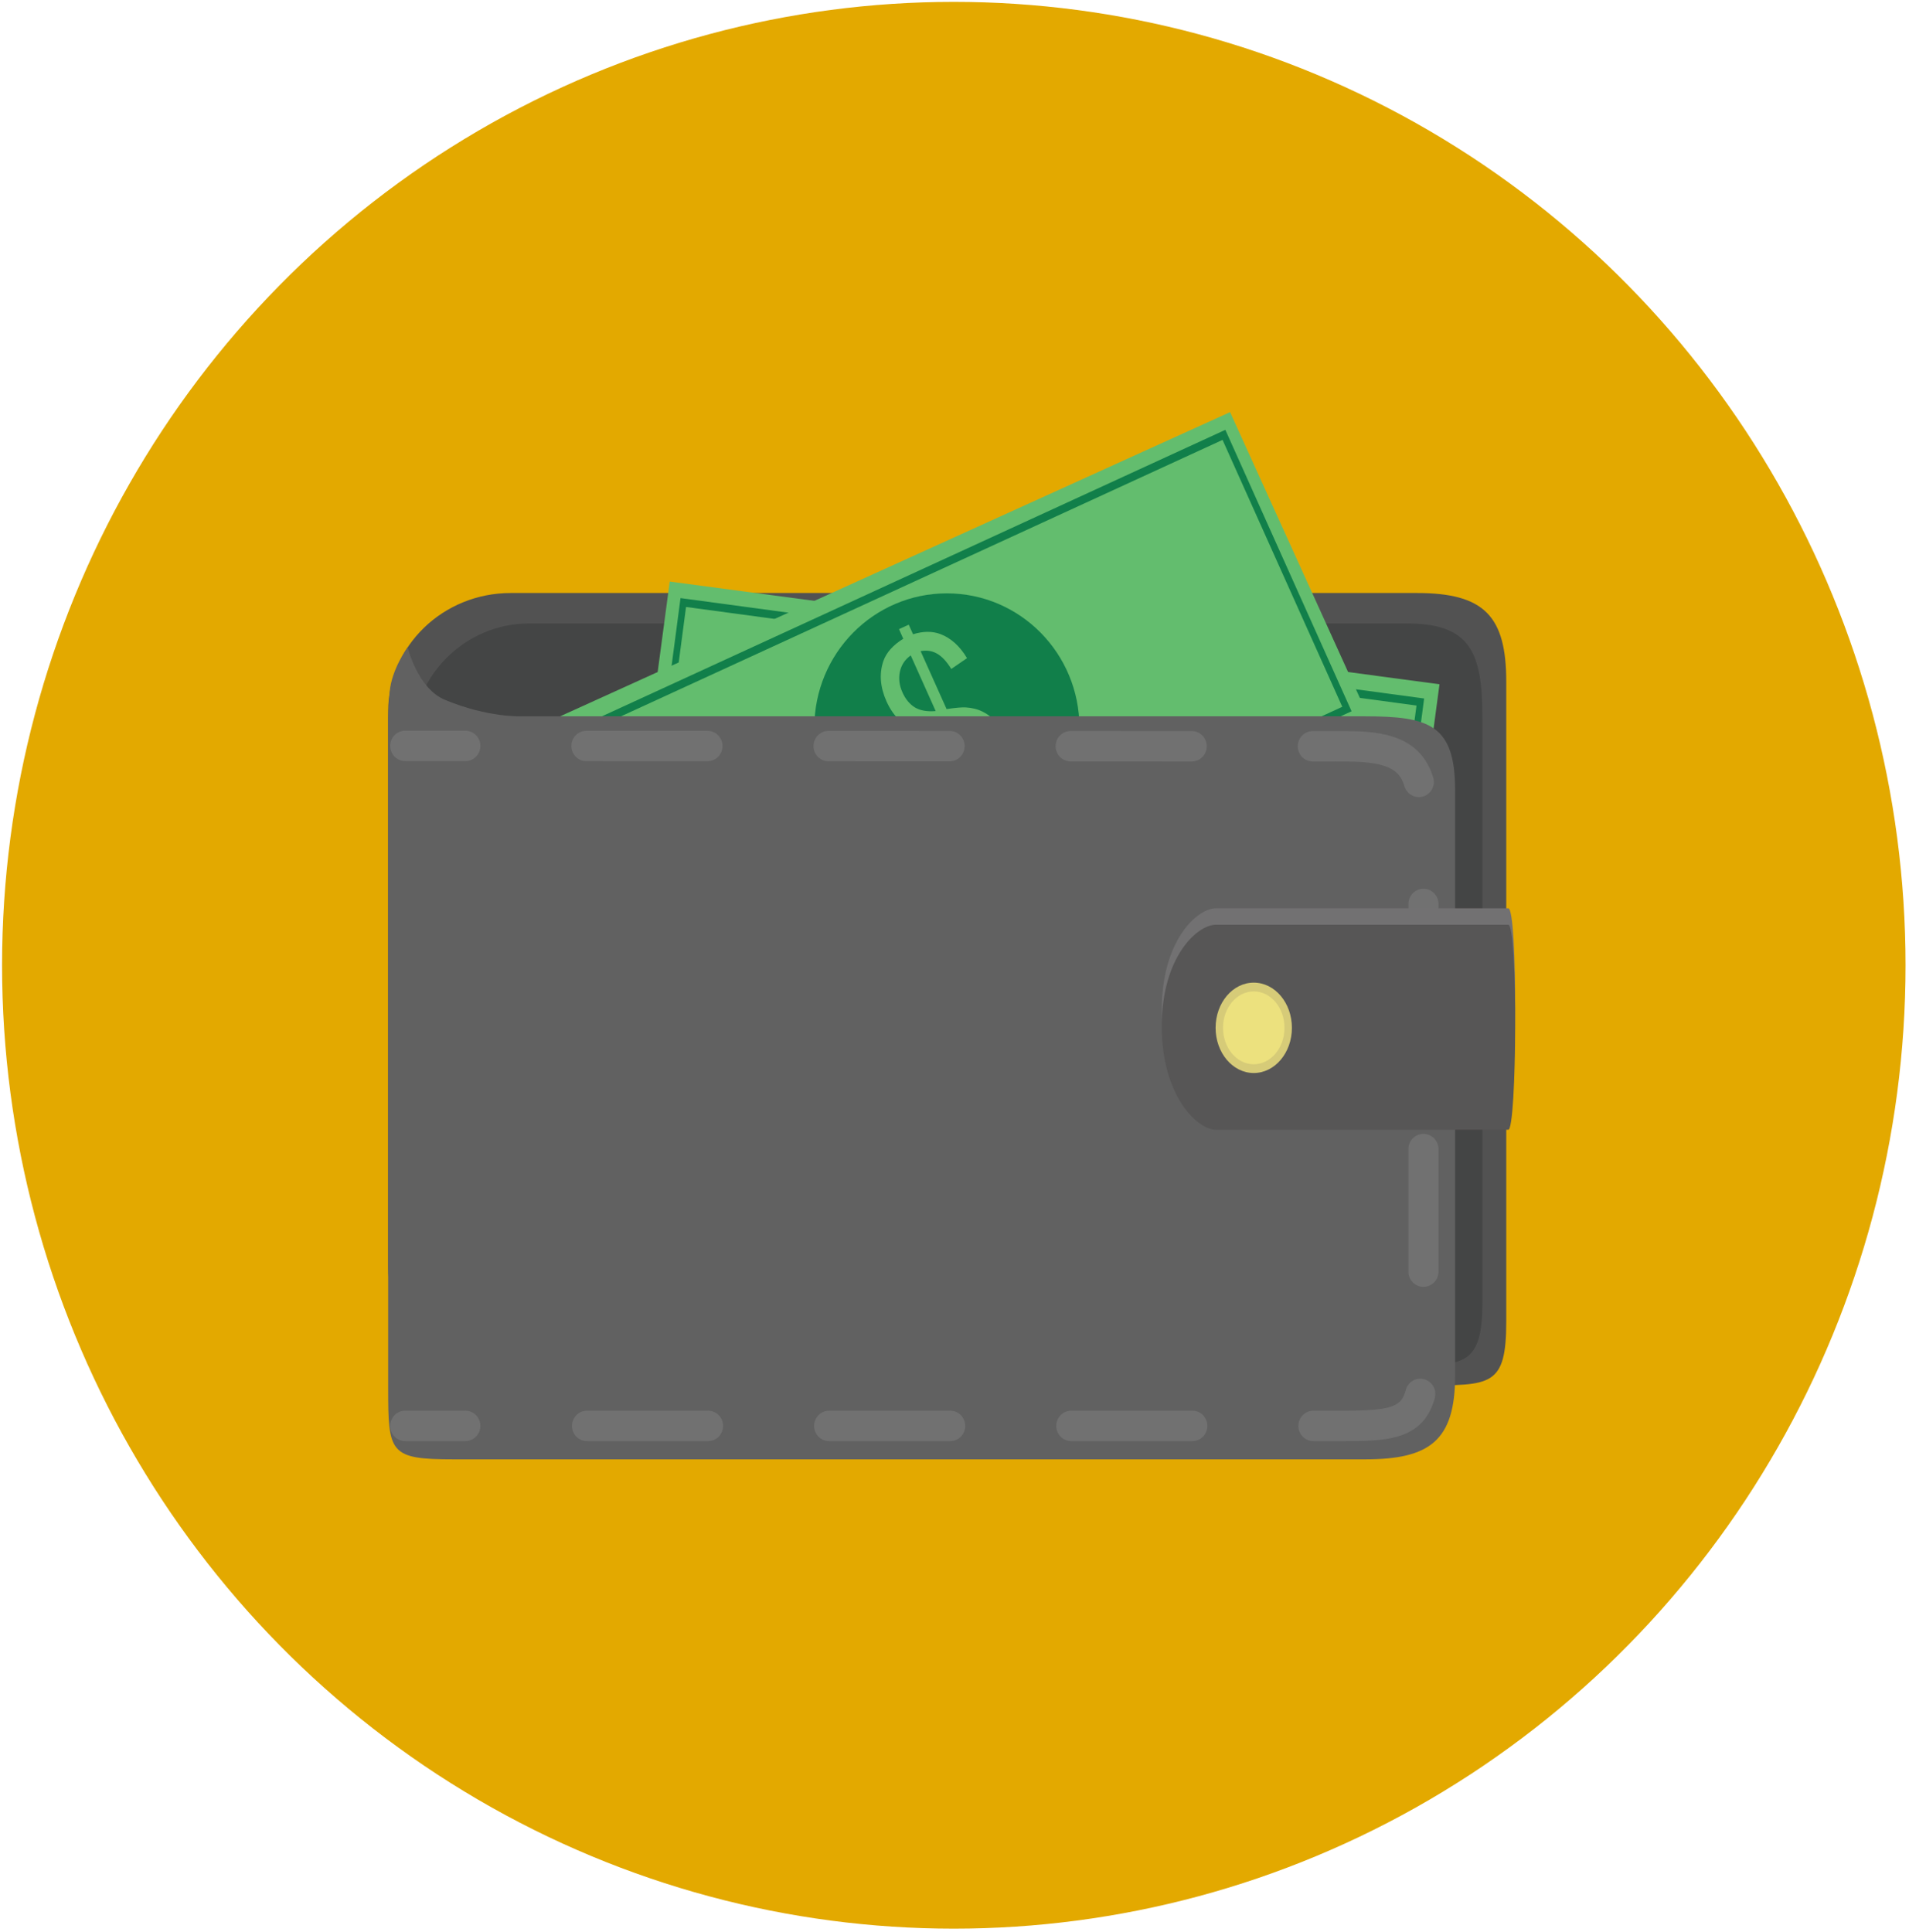 <?xml version="1.0" encoding="UTF-8"?>
<svg width="503px" height="509px" viewBox="0 0 503 509" version="1.1" xmlns="http://www.w3.org/2000/svg" xmlns:xlink="http://www.w3.org/1999/xlink">
    <!-- Generator: Sketch 49.3 (51167) - http://www.bohemiancoding.com/sketch -->
    <title>wallet</title>
    <desc>Created with Sketch.</desc>
    <defs></defs>
    <g id="Page-1" stroke="none" stroke-width="1" fill="none" fill-rule="evenodd">
        <g id="wallet" transform="translate(-1, 0)" fill-rule="nonzero">
            <ellipse id="Oval" fill="#E3A900" cx="252.317" cy="254.324" rx="250.772" ry="253.831"></ellipse>
            <g id="Group" transform="translate(100.043, 104.205)">
                <path d="M297.84,243.911 C297.84,261.133 293.849,260.804 276.023,260.804 L35.525,260.804 C17.691,260.804 3.239,246.841 3.239,229.619 L3.239,83.232 C3.239,66.01 17.691,52.038 35.525,52.038 L274.3,52.038 C292.134,52.038 297.84,58.214 297.84,75.436 L297.84,243.911 Z" id="Shape" fill="#525252"></path>
                <path d="M291.56,238.717 C291.56,255.939 286.666,255.61 269.596,255.61 L40.419,255.61 C23.35,255.61 9.507,241.647 9.507,224.425 L9.507,91.243 C9.507,74.021 23.35,60.058 40.419,60.058 L271.608,60.058 C288.686,60.058 291.56,67.958 291.56,85.179 L291.56,238.717 Z" id="Shape" fill="#444545"></path>
                <g transform="translate(63.353, 48.094)">
                    <g>
                        <rect id="Rectangle-path" fill="#63BD6E" transform="translate(109.56, 58.873) rotate(7.597) translate(-109.56, -58.873) " x="7.251" y="14.062" width="204.619" height="89.622"></rect>
                        <path d="M202.212,112.461 L6.276,86.017 L16.911,5.286 L212.848,31.738 L202.212,112.461 Z M210.836,33.594 L18.365,7.623 L8.279,84.173 L200.759,110.14 L210.836,33.594 Z" id="Shape" fill="#117F4A"></path>
                        <path d="M144.173,63.549 C146.726,44.199 133.292,26.42 114.175,23.831 C95.058,21.254 77.485,34.852 74.951,54.202 C72.393,73.553 85.824,91.339 104.949,93.913 C124.066,96.498 141.63,82.903 144.173,63.549 Z" id="Shape" fill="#117F4A"></path>
                    </g>
                    <path d="M104.802,88.037 L105.567,82.274 C103.246,81.608 101.405,80.707 100.059,79.564 C98.705,78.43 97.624,76.763 96.828,74.571 C96.008,72.378 95.715,69.757 95.929,66.719 L100.807,66.318 C100.76,69.416 101.116,71.773 101.86,73.388 C102.906,75.613 104.367,76.959 106.192,77.436 L108.619,59.112 C106.731,58.415 104.862,57.224 102.989,55.557 C101.611,54.351 100.645,52.788 100.083,50.868 C99.508,48.948 99.378,46.828 99.679,44.519 C100.221,40.419 101.837,37.261 104.545,35.057 C106.386,33.578 108.901,32.849 112.068,32.881 L112.432,30.123 L115.232,30.508 L114.86,33.257 C117.552,33.979 119.607,35.245 121.001,37.077 C122.803,39.45 123.686,42.504 123.638,46.219 L118.617,46.415 C118.641,44.107 118.285,42.291 117.556,40.977 C116.836,39.654 115.723,38.7 114.23,38.095 L112.04,54.711 C114.321,55.729 115.822,56.511 116.558,57.052 C117.928,58.038 118.993,59.156 119.754,60.419 C120.526,61.677 121.06,63.112 121.353,64.731 C121.654,66.342 121.686,68.05 121.452,69.833 C120.91,73.849 119.441,77.043 117.006,79.424 C114.579,81.805 111.692,82.859 108.366,82.586 L107.602,88.41 L104.802,88.037 Z M111.447,37.65 C109.566,37.75 108.014,38.464 106.743,39.786 C105.499,41.101 104.739,42.744 104.486,44.712 C104.232,46.668 104.454,48.383 105.182,49.83 C105.903,51.277 107.285,52.539 109.344,53.617 L111.447,37.65 Z M108.992,77.813 C110.864,77.797 112.52,77.031 113.941,75.512 C115.355,74.001 116.23,72.021 116.554,69.581 C116.839,67.485 116.634,65.745 115.953,64.374 C115.279,62.988 113.723,61.625 111.312,60.282 L108.992,77.813 Z" id="Shape" fill="#63BD6E"></path>
                </g>
                <g transform="translate(35.636, 0)">
                    <g>
                        <rect id="Rectangle-path" fill="#63BD6E" transform="translate(114.801, 87.472) rotate(-24.42) translate(-114.801, -87.472) " x="12.49" y="42.665" width="204.622" height="89.612"></rect>
                        <path d="M221.448,83.199 L41.441,165.91 L8.188,91.756 L188.187,9.046 L221.448,83.199 Z M187.451,11.699 L10.639,92.943 L42.185,163.269 L218.997,82.017 L187.451,11.699 Z" id="Shape" fill="#117F4A"></path>
                        <ellipse id="Oval" fill="#117F4A" cx="114.816" cy="87.48" rx="34.924" ry="35.349"></ellipse>
                    </g>
                    <path d="M126.046,114.753 L123.678,109.471 C121.357,110.152 119.322,110.373 117.592,110.128 C115.854,109.884 114.056,109.062 112.227,107.623 C110.401,106.201 108.77,104.141 107.36,101.447 L111.288,98.481 C112.88,101.143 114.412,102.958 115.881,103.92 C117.94,105.243 119.873,105.611 121.682,105.022 L114.127,88.193 C112.171,88.61 109.958,88.61 107.507,88.193 C105.705,87.913 104.066,87.099 102.581,85.781 C101.096,84.458 99.865,82.735 98.914,80.614 C97.228,76.843 96.95,73.296 98.079,69.969 C98.867,67.721 100.617,65.765 103.321,64.09 L102.197,61.561 L104.763,60.379 L105.899,62.908 C108.544,62.078 110.956,62.062 113.09,62.851 C115.865,63.902 118.217,66.014 120.118,69.2 L115.972,72.05 C114.765,70.086 113.521,68.747 112.215,68.01 C110.916,67.272 109.471,67.056 107.891,67.352 L114.737,82.618 C117.204,82.258 118.891,82.117 119.793,82.181 C121.464,82.282 122.965,82.658 124.272,83.324 C125.586,83.965 126.778,84.907 127.883,86.109 C128.987,87.324 129.902,88.746 130.635,90.398 C132.29,94.085 132.706,97.584 131.894,100.902 C131.066,104.229 129.178,106.67 126.216,108.221 L128.611,113.567 L126.046,114.753 Z M105.289,68.475 C103.749,69.569 102.807,71.012 102.427,72.795 C102.062,74.587 102.28,76.386 103.092,78.19 C103.896,79.997 104.988,81.32 106.354,82.165 C107.732,83.003 109.574,83.332 111.862,83.143 L105.289,68.475 Z M124.26,103.84 C125.836,102.83 126.818,101.295 127.237,99.239 C127.649,97.195 127.352,95.051 126.339,92.798 C125.487,90.875 124.406,89.512 123.115,88.71 C121.817,87.905 119.789,87.576 117.03,87.732 L124.26,103.84 Z" id="Shape" fill="#63BD6E"></path>
                </g>
                <g id="Shape" transform="translate(0, 64.126)">
                    <path d="M284.366,194.081 C284.366,211.303 277.63,216.173 260.616,216.173 L20.558,216.173 C3.544,216.173 3.235,214.554 3.235,197.332 L3.235,20.833 C3.235,20.833 3.429,16.605 3.639,13.983 C4.086,8.056 8.371,2.208 8.371,2.208 C8.371,2.208 10.936,13.042 18.206,16.064 C29.598,20.809 38.436,20.4 38.436,20.4 L260.612,20.4 C277.626,20.4 284.362,22.661 284.362,39.882 L284.362,194.081 L284.366,194.081 Z" fill="#616161"></path>
                    <g id="Group" transform="translate(0, 24.047)" fill="#717171">
                        <path d="M23.567,8.168 L7.729,8.16 C5.539,8.16 3.77,6.36 3.77,4.152 C3.77,1.936 5.539,0.144 7.729,0.144 L23.567,0.152 C25.757,0.152 27.527,1.944 27.527,4.16 C27.527,6.377 25.757,8.168 23.567,8.168 Z" id="Shape"></path>
                        <path d="M254.839,187.324 L247.019,187.324 C244.837,187.324 243.059,185.533 243.059,183.316 C243.059,181.1 244.837,179.308 247.019,179.308 L254.839,179.308 C268.04,179.308 270.222,178.142 271.358,173.854 C271.925,171.717 274.083,170.431 276.209,171.02 C278.319,171.593 279.582,173.781 279.008,175.93 C275.999,187.324 265.72,187.324 254.839,187.324 Z M215.128,187.324 L183.226,187.324 C181.036,187.324 179.266,185.533 179.266,183.316 C179.266,181.1 181.036,179.308 183.226,179.308 L215.128,179.308 C217.31,179.308 219.088,181.1 219.088,183.316 C219.088,185.533 217.31,187.324 215.128,187.324 Z M151.327,187.324 L119.425,187.324 C117.235,187.324 115.465,185.533 115.465,183.316 C115.465,181.1 117.235,179.308 119.425,179.308 L151.327,179.308 C153.509,179.308 155.287,181.1 155.287,183.316 C155.287,185.533 153.509,187.324 151.327,187.324 Z M87.523,187.324 L55.62,187.324 C53.431,187.324 51.661,185.533 51.661,183.316 C51.661,181.1 53.431,179.308 55.62,179.308 L87.523,179.308 C89.712,179.308 91.482,181.1 91.482,183.316 C91.482,185.533 89.712,187.324 87.523,187.324 Z M276.023,146.684 C273.833,146.684 272.063,144.893 272.063,142.676 L272.063,110.385 C272.063,108.169 273.833,106.377 276.023,106.377 C278.212,106.377 279.982,108.169 279.982,110.385 L279.982,142.676 C279.982,144.889 278.212,146.684 276.023,146.684 Z M276.023,82.101 C273.833,82.101 272.063,80.31 272.063,78.093 L272.063,45.802 C272.063,43.594 273.833,41.794 276.023,41.794 C278.212,41.794 279.982,43.594 279.982,45.802 L279.982,78.093 C279.982,80.31 278.212,82.101 276.023,82.101 Z M274.799,17.647 C273.12,17.647 271.56,16.553 271.026,14.845 C269.905,11.246 267.973,8.268 255.698,8.268 L246.868,8.26 C244.679,8.26 242.909,6.469 242.909,4.252 C242.909,2.036 244.679,0.244 246.868,0.244 L255.698,0.252 C265.605,0.252 275.235,1.723 278.581,12.424 C279.238,14.537 278.078,16.793 275.999,17.458 C275.599,17.587 275.195,17.647 274.799,17.647 Z M214.966,8.256 L183.064,8.24 C180.874,8.24 179.104,6.441 179.104,4.232 C179.104,2.016 180.882,0.224 183.064,0.224 L183.071,0.224 L214.974,0.24 C217.156,0.24 218.926,2.032 218.926,4.248 C218.926,6.465 217.156,8.256 214.966,8.256 Z M151.173,8.224 L151.165,8.224 L119.263,8.208 C117.081,8.208 115.303,6.417 115.311,4.2 C115.311,1.984 117.081,0.192 119.271,0.192 L151.173,0.208 C153.363,0.208 155.133,2.008 155.133,4.216 C155.125,6.429 153.351,8.224 151.173,8.224 Z M87.368,8.192 L55.466,8.184 C53.276,8.184 51.506,6.385 51.506,4.168 C51.506,1.96 53.276,0.168 55.466,0.168 L87.368,0.176 C89.558,0.176 91.328,1.976 91.328,4.192 C91.328,6.401 89.558,8.192 87.368,8.192 Z" id="Shape"></path>
                        <path d="M23.567,187.324 L7.729,187.324 C5.539,187.324 3.77,185.533 3.77,183.316 C3.77,181.1 5.539,179.308 7.729,179.308 L23.567,179.308 C25.757,179.308 27.527,181.1 27.527,183.316 C27.527,185.533 25.757,187.324 23.567,187.324 Z" id="Shape"></path>
                    </g>
                    <path d="M269.157,186.462 C269.157,201.071 264.085,202.173 249.311,202.173 L3.663,202.173 L3.663,32.961 L250.099,33.069 C264.884,33.069 269.157,37.201 269.157,51.802 L269.157,186.462 Z" fill="#616161"></path>
                </g>
                <g transform="translate(205.898, 132.26)">
                    <path d="M92.472,56.864 L15.446,56.864 C10.465,56.864 1.172,47.83 1.172,29.598 C1.172,11.366 10.469,2.85 15.446,2.85 L92.472,2.85 C95.034,2.854 94.757,56.864 92.472,56.864 Z" id="Shape" fill="#727172"></path>
                    <path d="M92.472,61.196 L15.446,61.196 C10.465,61.196 1.172,52.17 1.172,33.939 C1.172,15.707 10.469,7.182 15.446,7.182 L92.472,7.182 C95.034,7.182 94.757,61.196 92.472,61.196 Z" id="Shape" fill="#575656"></path>
                    <ellipse id="Oval" fill="#D6CB78" cx="25.409" cy="34.343" rx="10.053" ry="11.907"></ellipse>
                    <ellipse id="Oval" fill="#ECE17E" cx="25.409" cy="34.343" rx="8.097" ry="9.599"></ellipse>
                </g>
            </g>
        </g>
    </g>
</svg>